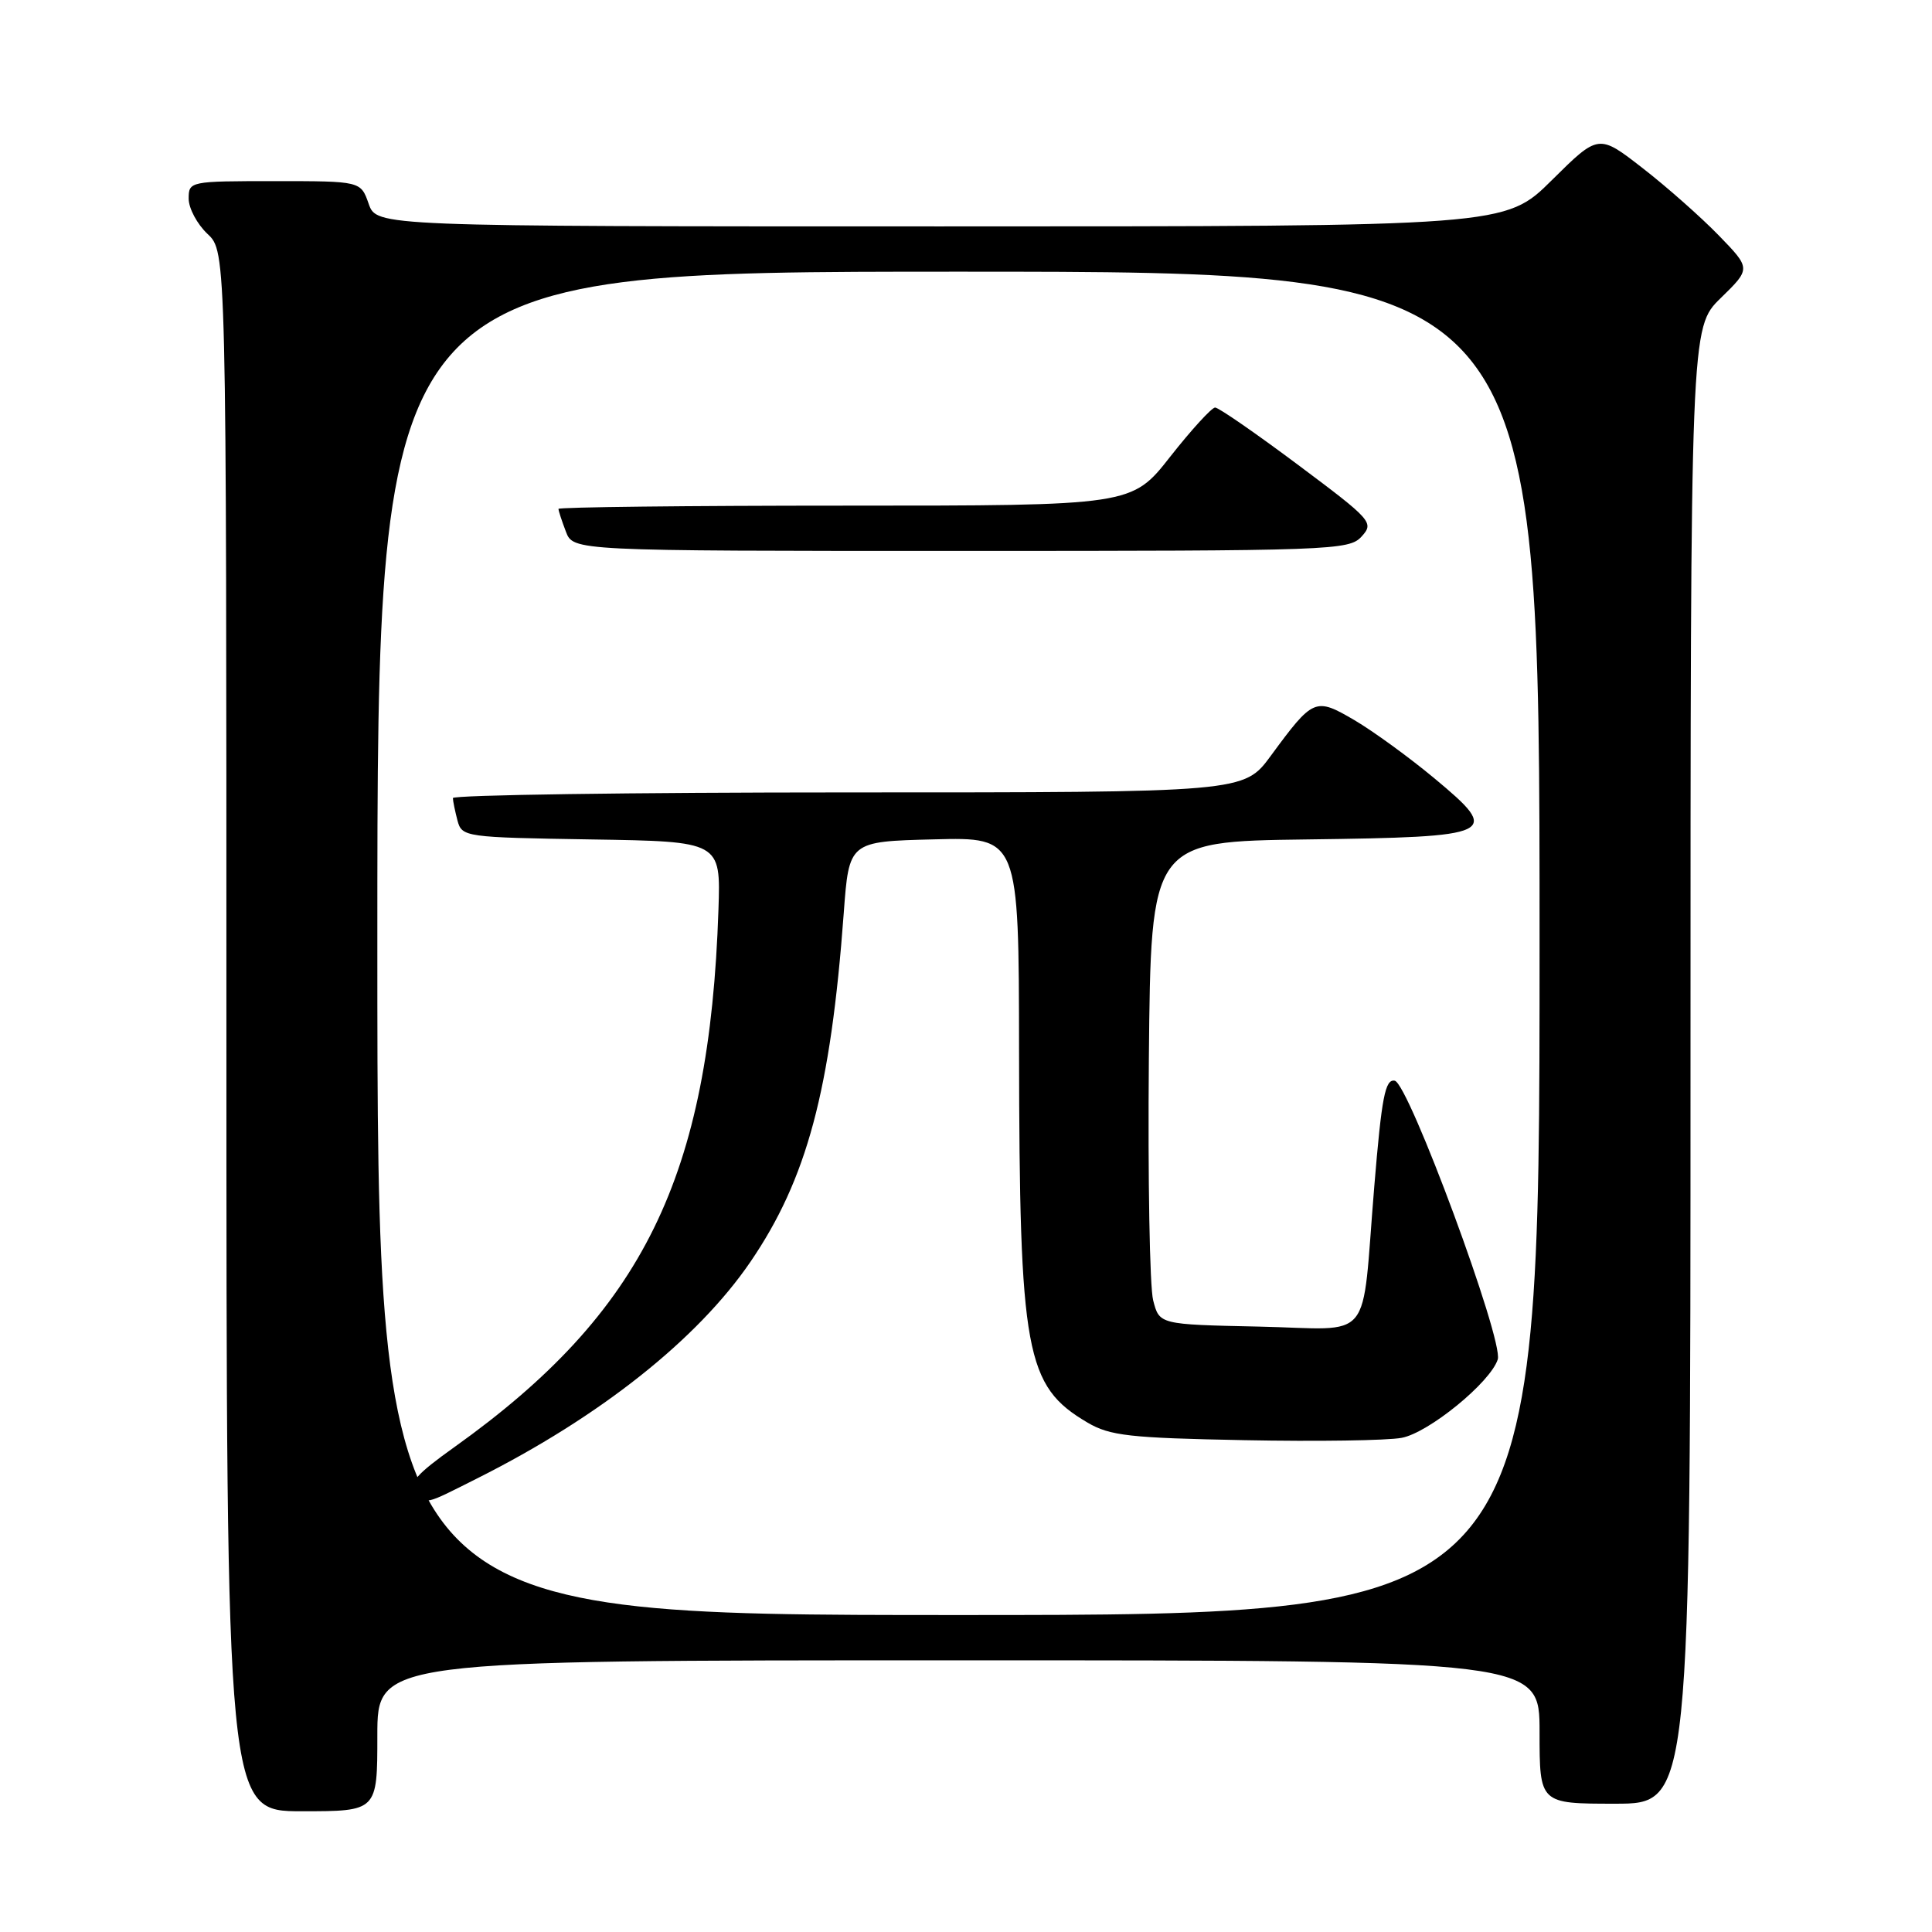 <?xml version="1.0" encoding="UTF-8" standalone="no"?>
<!DOCTYPE svg PUBLIC "-//W3C//DTD SVG 1.1//EN" "http://www.w3.org/Graphics/SVG/1.1/DTD/svg11.dtd" >
<svg xmlns="http://www.w3.org/2000/svg" xmlns:xlink="http://www.w3.org/1999/xlink" version="1.1" viewBox="0 0 256 256">
 <g >
 <path fill="currentColor"
d=" M 50.00 230.00 C 50.00 220.00 50.00 220.00 127.00 220.00 C 204.00 220.00 204.00 220.00 204.00 229.50 C 204.00 239.00 204.00 239.00 214.00 239.00 C 224.00 239.00 224.00 239.00 224.00 141.20 C 224.00 43.41 224.00 43.41 228.00 39.50 C 232.01 35.59 232.01 35.59 227.75 31.20 C 225.41 28.79 220.87 24.77 217.66 22.28 C 211.82 17.74 211.82 17.74 205.63 23.87 C 199.45 30.00 199.45 30.00 124.67 30.00 C 49.90 30.00 49.90 30.00 48.85 27.00 C 47.80 24.00 47.80 24.00 36.40 24.00 C 25.13 24.00 25.00 24.03 25.00 26.33 C 25.00 27.60 26.13 29.71 27.50 31.00 C 30.00 33.35 30.00 33.35 30.00 136.67 C 30.00 240.00 30.00 240.00 40.00 240.00 C 50.00 240.00 50.00 240.00 50.00 230.00 Z  M 50.00 125.00 C 50.00 36.00 50.00 36.00 127.00 36.00 C 204.00 36.00 204.00 36.00 204.00 125.00 C 204.00 214.00 204.00 214.00 127.00 214.00 C 50.00 214.00 50.00 214.00 50.00 125.00 Z  M 63.28 195.87 C 79.50 187.72 92.41 177.48 99.43 167.21 C 106.92 156.24 110.07 144.49 111.80 121.00 C 112.50 111.50 112.50 111.50 123.75 111.22 C 135.00 110.93 135.00 110.93 135.03 139.22 C 135.08 179.35 135.87 183.65 144.10 188.50 C 147.08 190.25 149.67 190.54 164.89 190.83 C 174.46 191.02 183.83 190.88 185.73 190.52 C 189.31 189.85 197.49 183.17 198.46 180.13 C 199.25 177.62 186.66 143.56 184.81 143.20 C 183.54 142.96 183.08 145.34 182.10 157.20 C 180.34 178.42 182.25 176.11 166.79 175.78 C 153.62 175.50 153.62 175.50 152.80 172.30 C 152.34 170.54 152.09 156.14 152.23 140.30 C 152.50 111.50 152.50 111.50 173.14 111.23 C 198.35 110.90 199.02 110.58 190.05 103.12 C 186.72 100.35 181.96 96.89 179.48 95.43 C 174.27 92.38 174.02 92.49 168.40 100.13 C 164.83 105.00 164.83 105.00 112.41 105.00 C 83.59 105.00 60.01 105.34 60.01 105.75 C 60.02 106.16 60.30 107.50 60.62 108.73 C 61.21 110.91 61.59 110.96 78.36 111.23 C 95.50 111.50 95.50 111.50 95.20 120.50 C 94.02 155.99 85.23 173.89 60.22 191.74 C 55.16 195.35 54.16 196.49 55.09 197.61 C 56.57 199.39 56.06 199.50 63.28 195.87 Z  M 180.42 71.09 C 182.09 69.25 181.79 68.92 171.99 61.59 C 166.41 57.42 161.47 54.00 161.01 54.00 C 160.56 54.00 157.88 56.93 155.07 60.50 C 149.97 67.00 149.97 67.00 111.98 67.00 C 91.09 67.00 74.00 67.20 74.00 67.43 C 74.00 67.67 74.44 69.02 74.98 70.43 C 75.95 73.00 75.95 73.00 127.32 73.00 C 176.60 73.00 178.76 72.92 180.42 71.09 Z "/>
</g>
</svg>